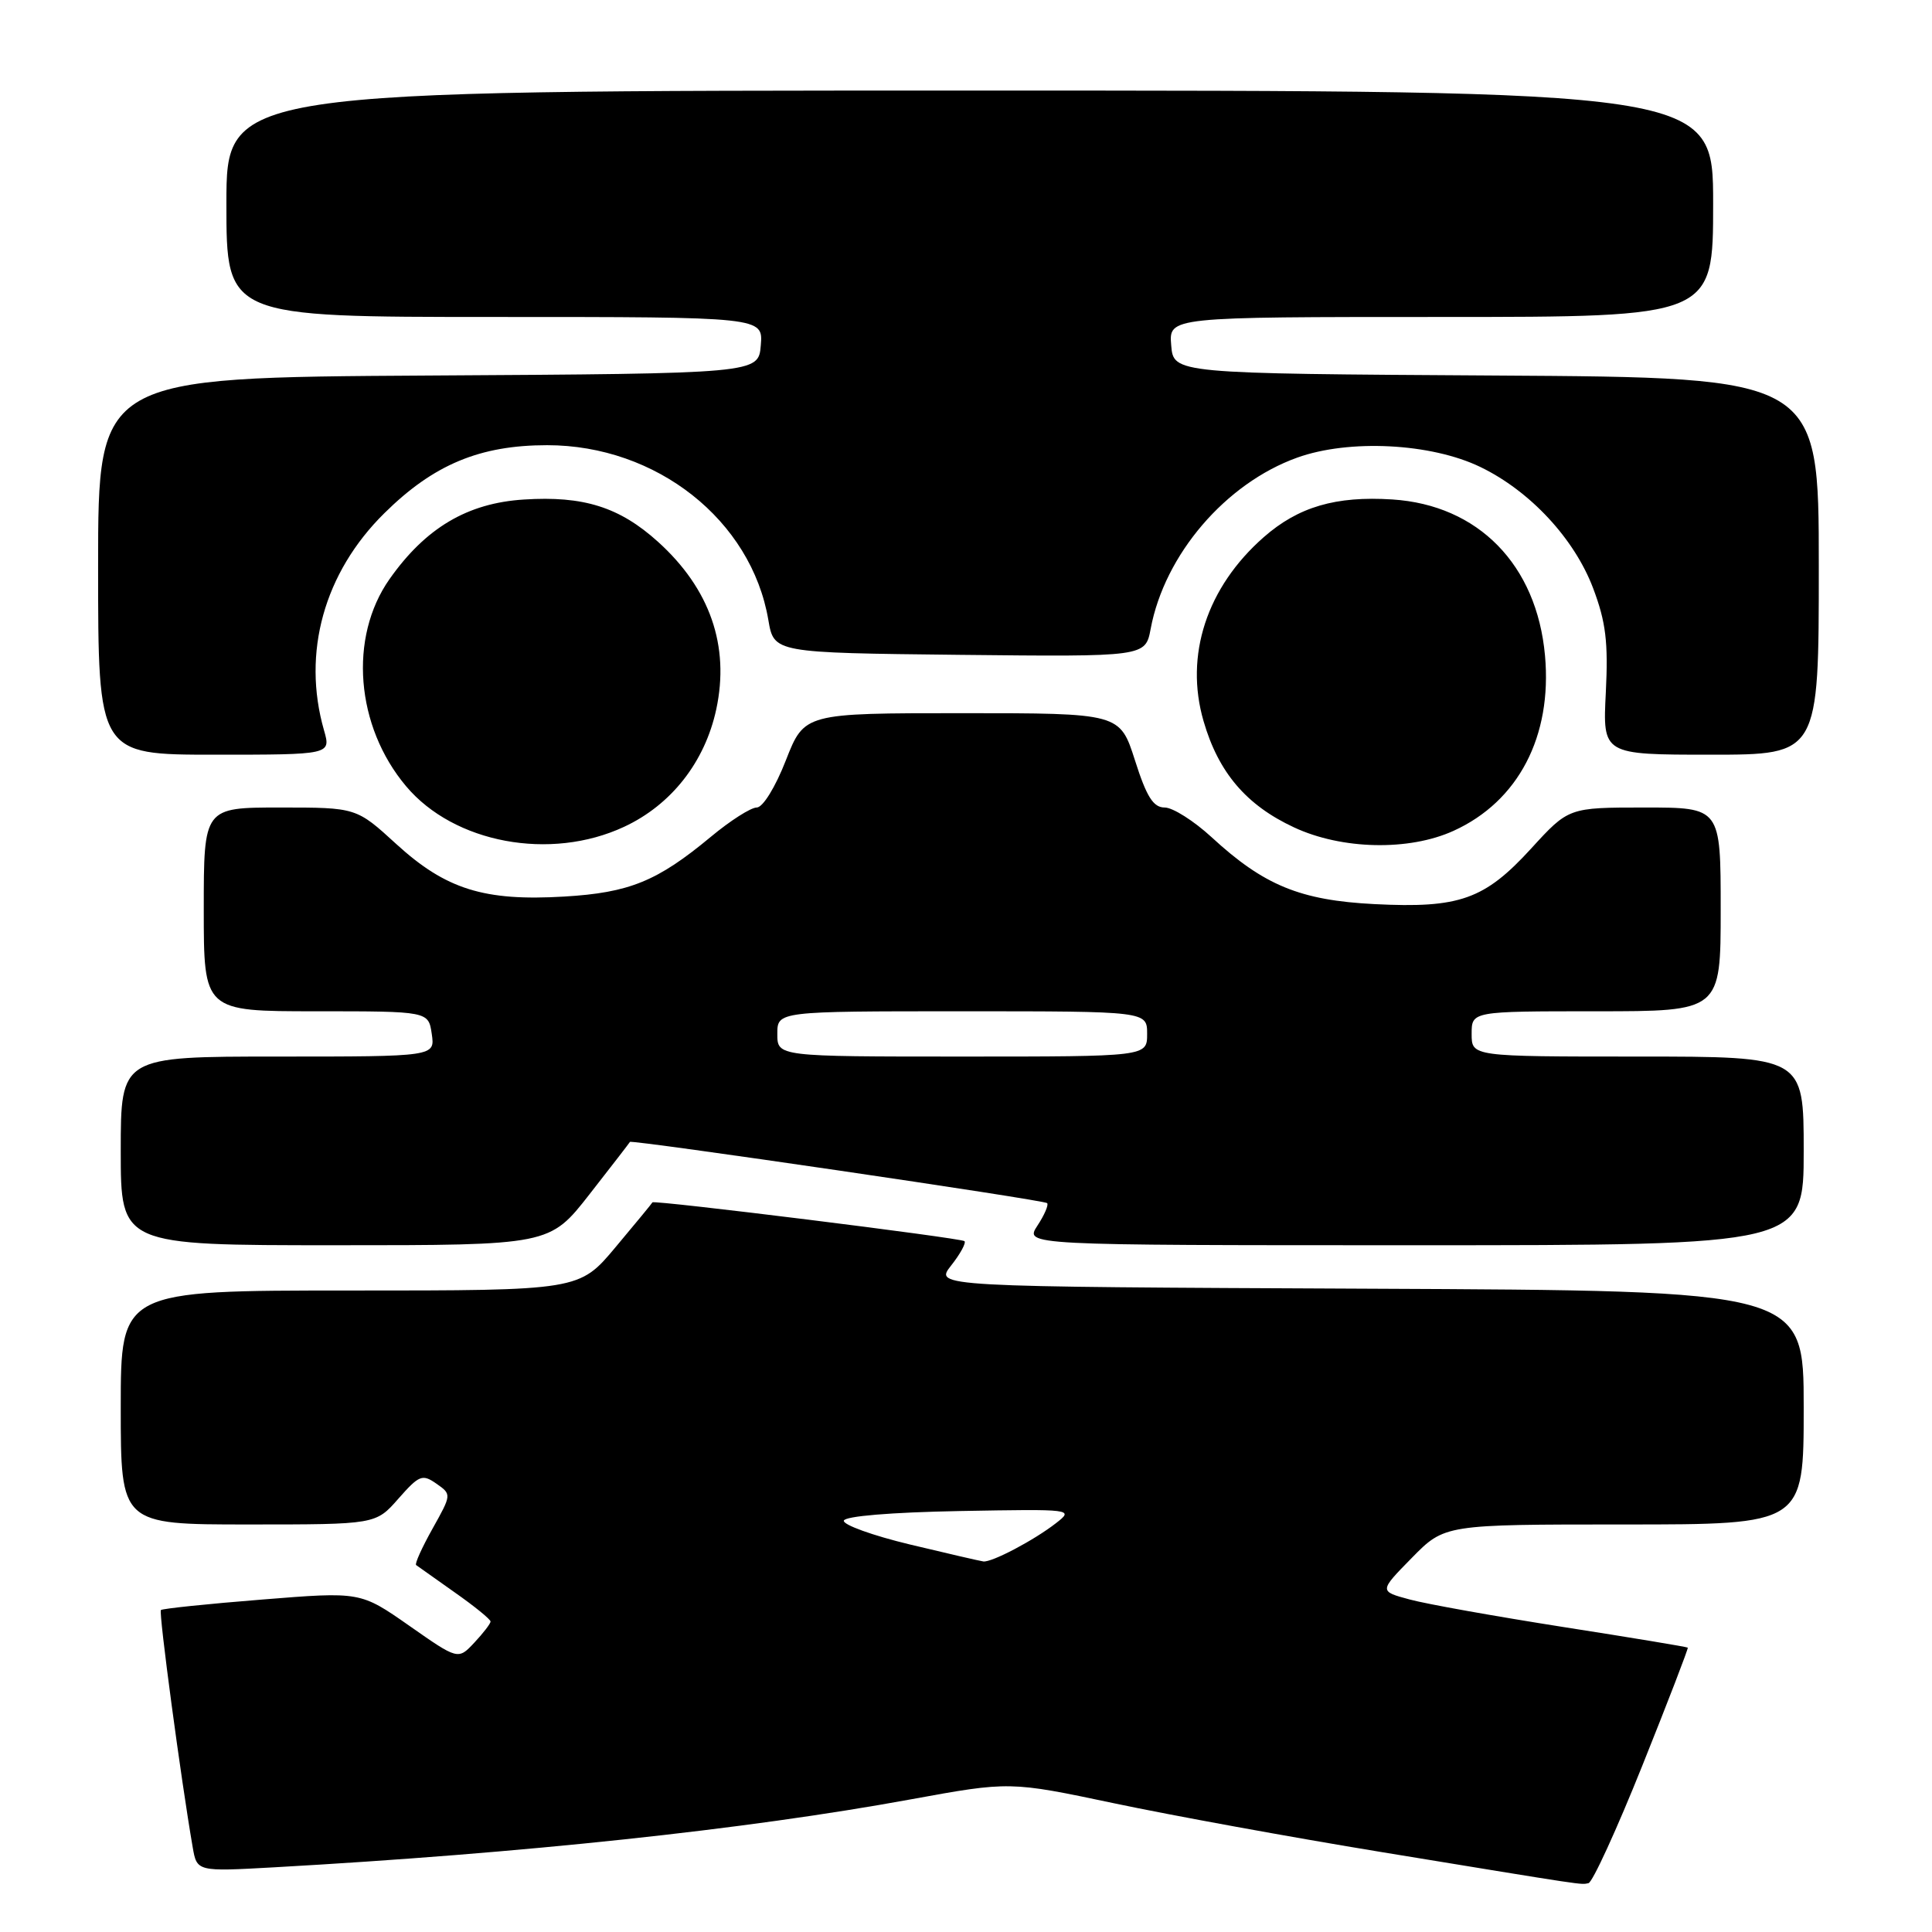 <?xml version="1.0" encoding="UTF-8" standalone="no"?>
<!DOCTYPE svg PUBLIC "-//W3C//DTD SVG 1.1//EN" "http://www.w3.org/Graphics/SVG/1.1/DTD/svg11.dtd" >
<svg xmlns="http://www.w3.org/2000/svg" xmlns:xlink="http://www.w3.org/1999/xlink" version="1.1" viewBox="0 0 256 256">
 <g >
 <path fill="currentColor"
d=" M 217.63 233.92 C 221.03 225.44 223.73 218.42 223.64 218.32 C 223.54 218.22 216.13 216.99 207.16 215.59 C 198.19 214.18 189.03 212.55 186.79 211.94 C 182.73 210.85 182.73 210.85 187.07 206.43 C 191.42 202.00 191.42 202.00 215.21 202.00 C 239.00 202.00 239.00 202.00 239.00 186.51 C 239.00 171.02 239.00 171.02 181.41 170.76 C 123.82 170.50 123.82 170.50 126.02 167.70 C 127.24 166.16 128.03 164.70 127.80 164.46 C 127.38 164.04 86.58 158.97 86.45 159.32 C 86.42 159.42 84.22 162.09 81.57 165.25 C 76.76 171.00 76.76 171.00 46.38 171.00 C 16.00 171.00 16.00 171.00 16.00 186.50 C 16.00 202.00 16.00 202.00 32.90 202.00 C 49.79 202.00 49.79 202.00 52.79 198.58 C 55.54 195.46 55.96 195.29 57.82 196.59 C 59.85 198.01 59.85 198.02 57.31 202.56 C 55.91 205.06 54.93 207.23 55.14 207.38 C 55.34 207.53 57.64 209.16 60.25 211.00 C 62.86 212.83 65.00 214.57 65.00 214.86 C 65.00 215.14 64.03 216.40 62.85 217.66 C 60.70 219.95 60.70 219.95 54.23 215.42 C 47.76 210.90 47.76 210.90 34.72 211.95 C 27.54 212.52 21.51 213.15 21.32 213.34 C 21.01 213.65 23.99 235.87 25.53 244.75 C 26.09 248.00 26.09 248.00 36.30 247.43 C 69.26 245.58 98.87 242.42 120.65 238.43 C 133.80 236.03 133.80 236.03 147.65 238.95 C 155.27 240.56 171.18 243.46 183.00 245.40 C 210.99 249.99 209.35 249.74 210.48 249.53 C 211.01 249.43 214.23 242.41 217.63 233.92 Z  M 78.11 158.25 C 81.01 154.54 83.42 151.42 83.47 151.31 C 83.60 150.97 138.33 158.99 138.75 159.42 C 138.97 159.64 138.40 160.99 137.46 162.41 C 135.77 165.00 135.77 165.00 187.38 165.00 C 239.00 165.00 239.00 165.00 239.00 152.50 C 239.00 140.00 239.00 140.00 217.00 140.00 C 195.00 140.00 195.00 140.00 195.00 137.00 C 195.00 134.00 195.00 134.00 211.50 134.00 C 228.00 134.00 228.00 134.00 228.00 120.50 C 228.00 107.00 228.00 107.00 217.93 107.00 C 207.85 107.00 207.85 107.00 202.88 112.44 C 196.71 119.19 193.39 120.37 182.13 119.80 C 172.29 119.30 167.47 117.32 160.54 110.93 C 158.19 108.77 155.40 107.00 154.33 107.00 C 152.82 107.00 151.93 105.59 150.39 100.75 C 148.39 94.50 148.39 94.50 127.49 94.50 C 106.58 94.50 106.58 94.50 104.13 100.75 C 102.74 104.31 101.08 107.00 100.27 107.00 C 99.49 107.00 96.75 108.75 94.18 110.89 C 87.09 116.78 83.39 118.29 74.75 118.80 C 64.15 119.43 59.08 117.84 52.52 111.85 C 47.22 107.00 47.22 107.00 37.11 107.00 C 27.00 107.00 27.00 107.00 27.00 120.50 C 27.00 134.00 27.00 134.00 41.89 134.00 C 56.77 134.00 56.77 134.00 57.21 137.00 C 57.65 140.00 57.65 140.00 36.83 140.00 C 16.00 140.00 16.00 140.00 16.00 152.50 C 16.00 165.00 16.00 165.00 44.41 165.00 C 72.83 165.00 72.83 165.00 78.11 158.25 Z  M 82.69 109.56 C 88.95 106.65 93.41 100.96 94.91 93.98 C 96.71 85.59 94.08 78.02 87.20 71.80 C 82.10 67.19 77.32 65.68 69.42 66.19 C 61.93 66.66 56.39 69.95 51.61 76.74 C 46.18 84.47 47.12 96.24 53.81 104.18 C 60.16 111.73 72.93 114.11 82.69 109.56 Z  M 192.60 110.09 C 201.19 106.19 205.69 97.56 204.72 86.86 C 203.63 74.83 195.88 66.91 184.48 66.18 C 176.99 65.70 172.03 67.16 167.45 71.18 C 159.90 77.81 156.94 86.85 159.48 95.56 C 161.45 102.36 165.14 106.69 171.46 109.63 C 177.80 112.59 186.69 112.78 192.60 110.09 Z  M 42.93 96.76 C 39.99 86.50 42.94 75.88 50.93 68.00 C 57.45 61.55 63.59 58.99 72.50 58.99 C 86.99 58.99 99.56 68.92 101.81 82.15 C 102.55 86.50 102.55 86.50 127.16 86.77 C 151.77 87.03 151.77 87.03 152.47 83.32 C 154.31 73.49 162.39 64.05 171.88 60.64 C 178.77 58.16 189.63 58.72 196.16 61.88 C 202.76 65.07 208.62 71.39 211.10 77.95 C 212.79 82.43 213.11 85.09 212.78 91.75 C 212.36 100.00 212.36 100.00 226.68 100.00 C 241.00 100.00 241.00 100.00 241.00 75.01 C 241.00 50.02 241.00 50.02 198.25 49.76 C 155.50 49.50 155.50 49.50 155.19 45.75 C 154.88 42.00 154.88 42.00 190.94 42.00 C 227.00 42.00 227.00 42.00 227.00 27.00 C 227.00 12.00 227.00 12.00 128.50 12.00 C 30.00 12.00 30.00 12.00 30.00 27.00 C 30.00 42.00 30.00 42.00 65.56 42.00 C 101.12 42.00 101.12 42.00 100.81 45.75 C 100.50 49.50 100.50 49.50 56.75 49.76 C 13.00 50.02 13.00 50.02 13.00 75.01 C 13.00 100.00 13.00 100.00 28.43 100.00 C 43.86 100.00 43.86 100.00 42.93 96.76 Z  M 120.56 204.65 C 115.65 203.47 111.71 202.05 111.81 201.50 C 111.92 200.90 118.06 200.39 127.17 200.22 C 142.20 199.95 142.32 199.96 139.92 201.83 C 137.02 204.09 131.42 207.04 130.30 206.90 C 129.86 206.84 125.48 205.83 120.56 204.65 Z  M 103.00 137.00 C 103.00 134.00 103.00 134.00 127.50 134.00 C 152.00 134.00 152.00 134.00 152.00 137.00 C 152.00 140.00 152.00 140.00 127.50 140.00 C 103.00 140.00 103.00 140.00 103.00 137.00 Z "/>
</g>
</svg>